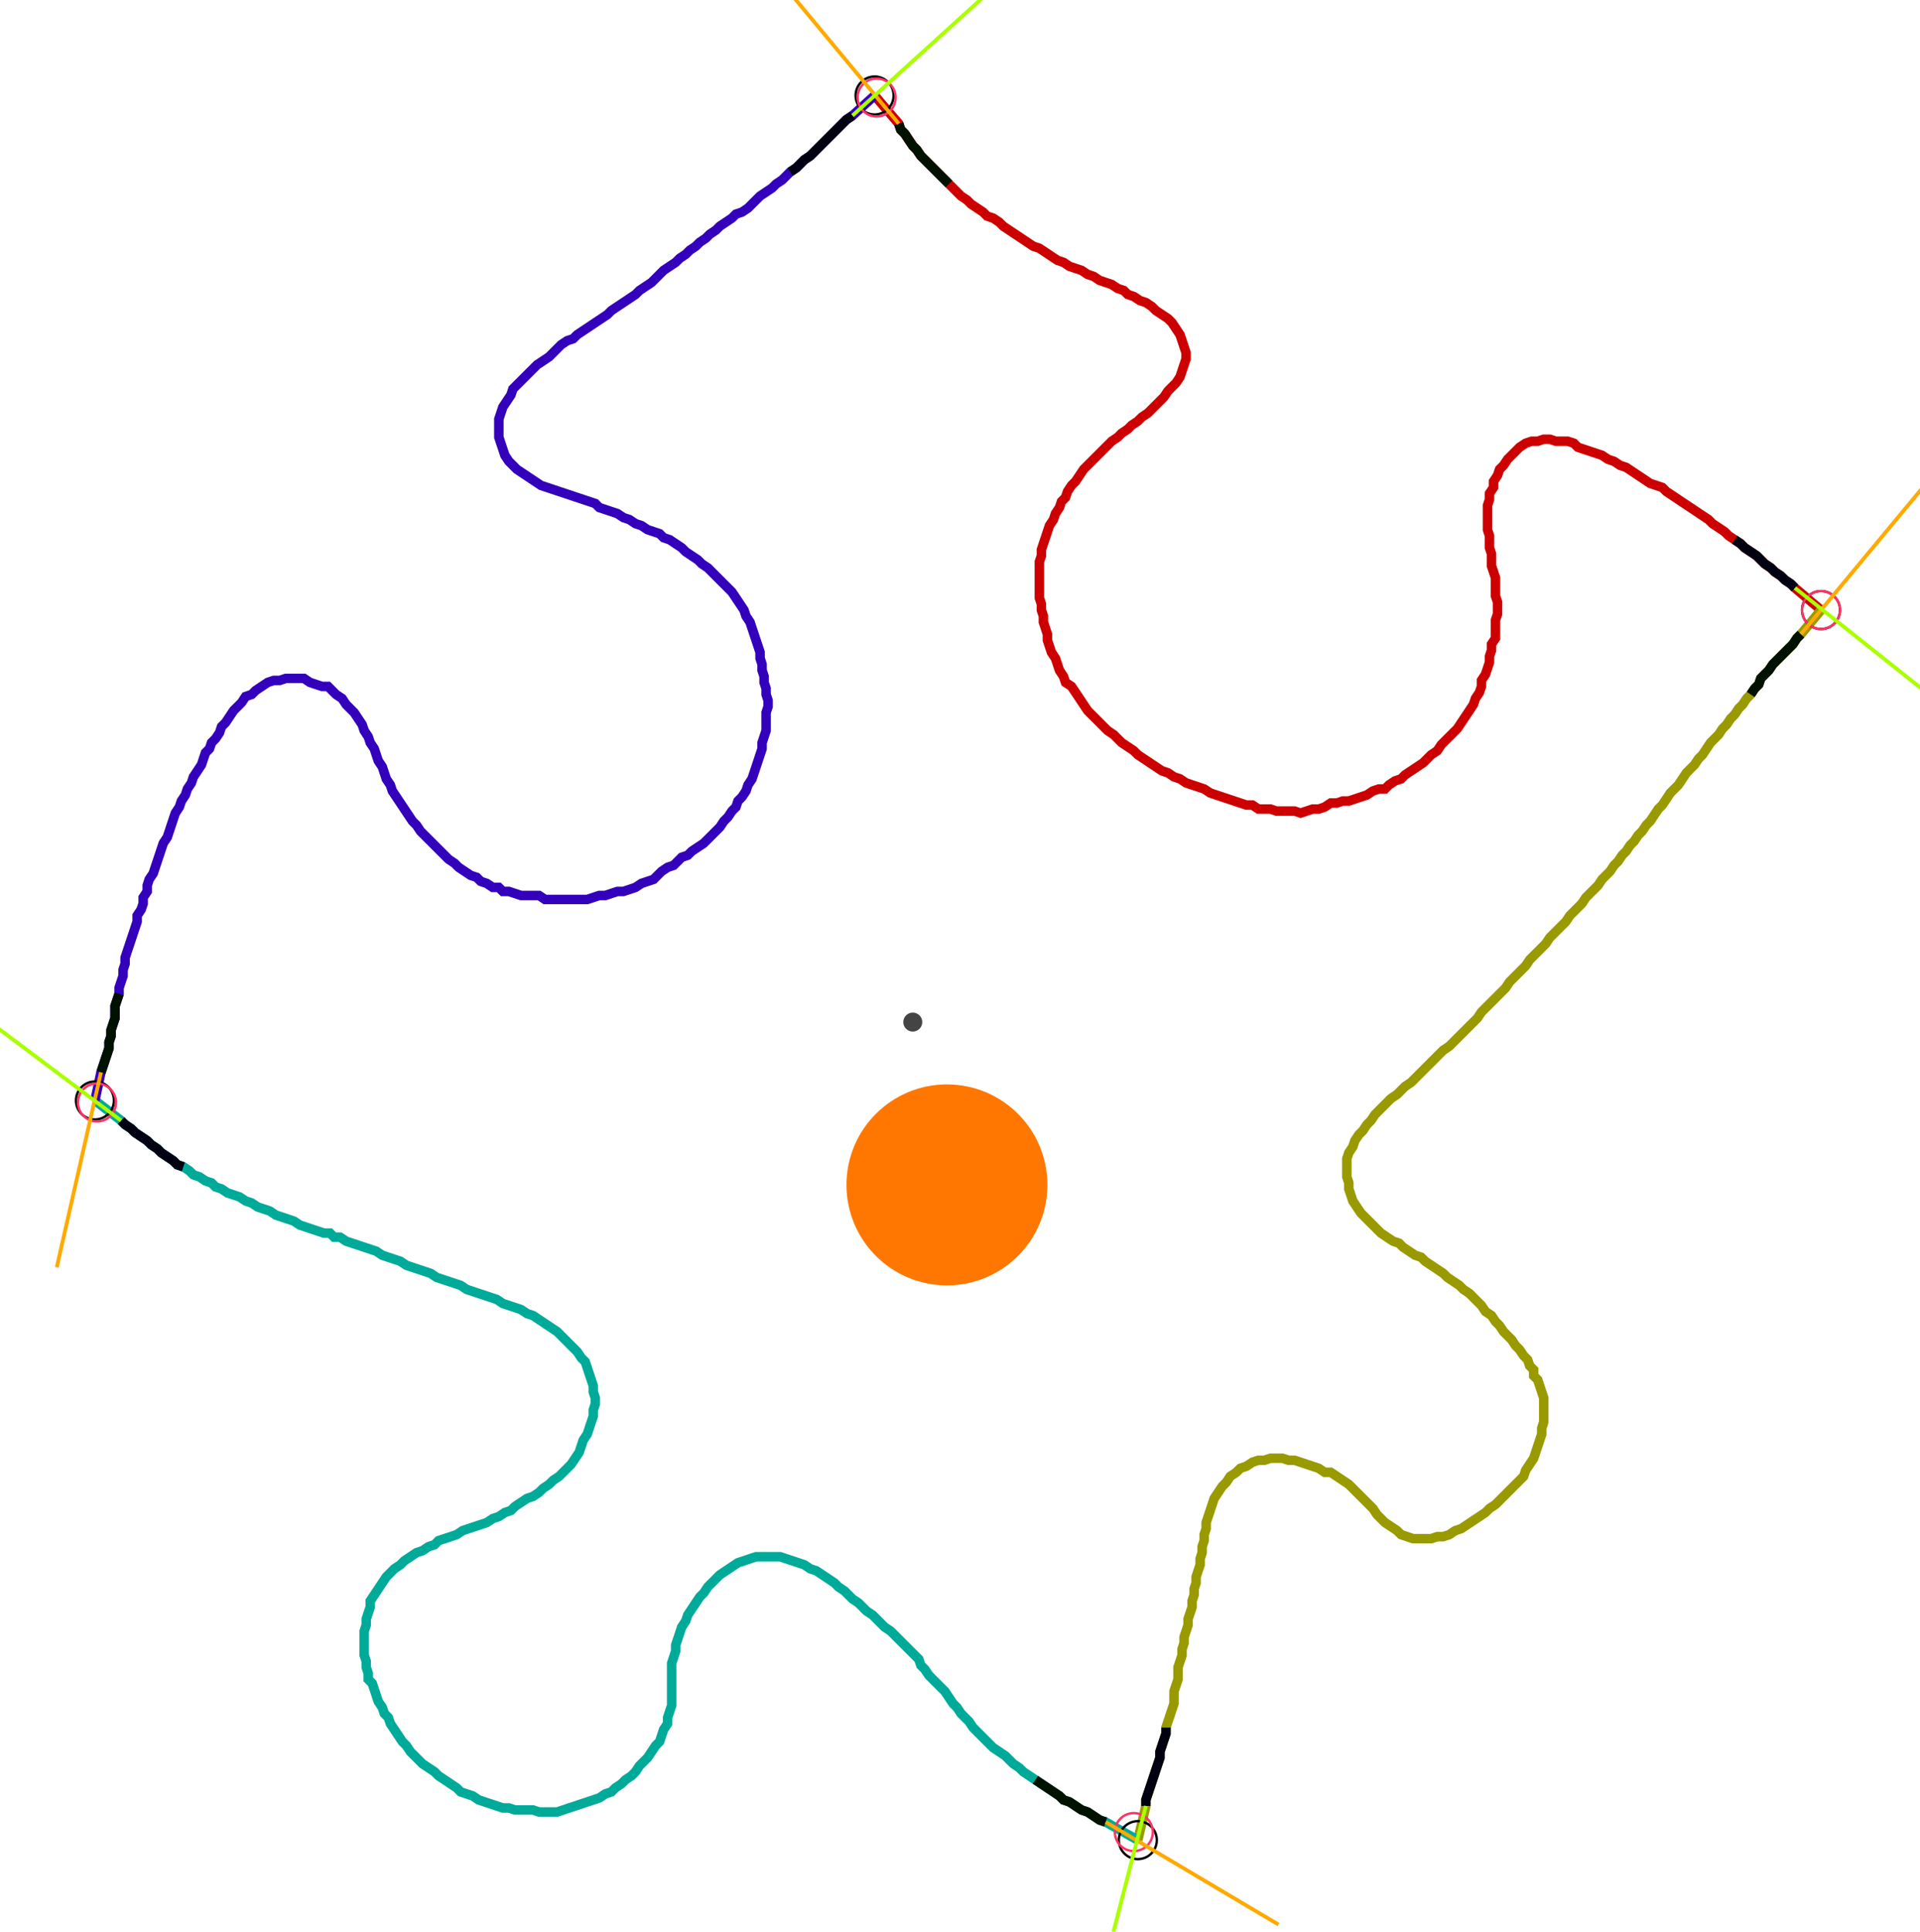 <?xml version="1.0" encoding="UTF-8" standalone="no"?><svg width="546.667" height="549.841" viewBox="-10 -10 202.222 203.28" xmlns="http://www.w3.org/2000/svg" xmlns:xlink="http://www.w3.org/1999/xlink"><polyline points="82.116,0.0 84.656,2.963 84.868,3.598 85.291,4.021 85.714,4.656 86.138,5.291 86.561,5.714 86.984,6.349 87.407,6.772 87.831,7.196 88.254,7.619 88.677,8.042 89.101,8.466 89.524,8.889 89.947,9.312 90.37,9.735 90.794,10.159 91.217,10.582 91.852,11.005 92.275,11.429 92.91,11.852 93.545,12.275 93.968,12.698 94.603,12.91 95.238,13.333 95.661,13.757 96.296,14.18 96.931,14.603 97.566,15.026 98.201,15.45 98.836,15.873 99.471,16.085 100.106,16.508 100.741,16.931 101.376,17.354 102.011,17.566 102.646,17.989 103.28,18.201 103.915,18.413 104.55,18.836 105.185,19.048 105.82,19.471 106.455,19.683 107.09,19.894 107.725,20.317 108.36,20.529 108.783,20.952 109.418,21.164 110.053,21.587 110.688,21.799 111.323,22.222 111.746,22.646 112.381,23.069 113.016,23.492 113.439,23.915 113.862,24.55 114.286,25.185 114.497,25.82 114.709,26.455 114.921,27.09 114.921,27.725 114.709,28.36 114.497,28.995 114.286,29.63 113.862,30.265 113.439,30.688 113.016,31.111 112.593,31.746 112.169,32.169 111.746,32.593 111.323,33.016 110.899,33.439 110.265,33.862 109.841,34.286 109.206,34.709 108.783,35.132 108.148,35.556 107.725,35.979 107.09,36.402 106.667,36.825 106.243,37.249 105.82,37.672 105.397,38.095 104.974,38.519 104.55,38.942 104.127,39.365 103.704,40.0 103.28,40.635 102.857,41.058 102.434,41.693 102.222,42.328 101.799,42.751 101.587,43.386 101.164,44.021 100.952,44.656 100.529,45.291 100.317,45.926 100.106,46.561 99.894,47.196 99.683,47.831 99.683,48.466 99.471,49.101 99.471,49.735 99.471,50.37 99.471,51.005 99.471,51.64 99.471,52.275 99.471,52.91 99.683,53.545 99.683,54.18 99.894,54.815 99.894,55.45 100.106,56.085 100.317,56.72 100.317,57.354 100.529,57.989 100.741,58.624 101.164,59.259 101.376,59.894 101.587,60.529 102.011,61.164 102.222,61.799 102.857,62.222 103.28,62.857 103.704,63.492 104.127,64.127 104.55,64.762 104.974,65.185 105.397,65.608 105.82,66.032 106.243,66.455 106.667,66.878 107.302,67.302 107.725,67.725 108.148,68.148 108.783,68.571 109.418,68.995 109.841,69.418 110.476,69.841 111.111,70.265 111.746,70.688 112.381,71.111 113.016,71.323 113.651,71.746 114.286,71.958 114.921,72.381 115.556,72.593 116.19,72.804 116.825,73.016 117.46,73.439 118.095,73.651 118.73,73.862 119.365,74.074 120,74.286 120.635,74.497 121.27,74.709 121.905,74.709 122.54,75.132 123.175,75.132 123.81,75.132 124.444,75.344 125.079,75.344 125.714,75.344 126.349,75.344 126.984,75.556 127.619,75.344 128.254,75.132 128.889,75.132 129.524,74.921 130.159,74.497 130.794,74.497 131.429,74.286 132.063,74.286 132.698,74.074 133.333,73.862 133.968,73.651 134.603,73.228 135.238,73.016 135.873,73.016 136.296,72.593 136.931,72.169 137.566,71.958 137.989,71.534 138.624,71.111 139.259,70.688 139.894,70.265 140.317,69.841 140.741,69.418 141.376,68.995 141.799,68.36 142.222,67.937 142.646,67.513 143.069,67.09 143.492,66.667 143.915,66.032 144.339,65.397 144.762,64.762 145.185,64.127 145.397,63.492 145.82,62.857 146.032,62.222 146.032,61.587 146.455,60.952 146.667,60.317 146.878,59.683 146.878,59.048 147.09,58.413 147.09,57.778 147.513,57.143 147.513,56.508 147.513,55.873 147.513,55.238 147.725,54.603 147.725,53.968 147.725,53.333 147.513,52.698 147.513,52.063 147.513,51.429 147.513,50.794 147.302,50.159 147.09,49.524 147.09,48.889 147.09,48.254 146.878,47.619 146.878,46.984 146.878,46.349 146.667,45.714 146.667,45.079 146.667,44.444 146.667,43.81 146.667,43.175 146.878,42.54 146.878,41.905 147.302,41.27 147.302,40.635 147.725,40.0 147.937,39.365 148.36,38.942 148.783,38.307 149.206,37.884 149.63,37.46 150.053,37.037 150.688,36.614 151.323,36.402 151.958,36.402 152.593,36.19 153.228,36.19 153.862,36.402 154.497,36.402 155.132,36.402 155.767,36.614 156.19,37.037 156.825,37.249 157.46,37.46 158.095,37.672 158.73,37.884 159.365,38.307 160.0,38.519 160.635,38.942 161.27,39.153 161.905,39.577 162.54,40.0 163.175,40.423 163.81,40.847 164.444,41.058 165.079,41.27 165.503,41.693 166.138,42.116 166.772,42.54 167.407,42.963 168.042,43.386 168.677,43.81 169.312,44.233 169.947,44.656 170.37,45.079 171.005,45.503 171.64,45.926 172.063,46.349 172.698,46.772 173.333,47.196 173.757,47.619 174.392,48.042 175.026,48.466 175.45,48.889 175.873,49.312 176.508,49.735 176.931,50.159 177.566,50.582 177.989,51.005 178.624,51.429 179.048,51.852 181.799,54.18" style="fill:none; stroke:#cc0000; stroke-width:1.0"  /><polyline points="181.799,54.18 179.683,56.72 179.259,57.143 178.836,57.778 178.413,58.201 177.989,58.624 177.566,59.048 177.143,59.471 176.72,59.894 176.296,60.529 175.873,60.952 175.45,61.376 175.238,62.011 174.815,62.434 174.392,63.069 173.968,63.492 173.545,64.127 173.122,64.55 172.698,65.185 172.275,65.608 171.852,66.243 171.429,66.667 171.005,67.302 170.582,67.725 170.159,68.148 169.735,68.783 169.312,69.418 168.889,69.841 168.466,70.476 168.042,70.899 167.619,71.323 167.196,71.958 166.772,72.593 166.349,73.016 165.926,73.439 165.503,74.074 165.079,74.709 164.656,75.132 164.233,75.767 163.81,76.402 163.386,76.825 162.963,77.46 162.54,77.884 162.116,78.519 161.693,78.942 161.27,79.577 160.847,80.0 160.423,80.635 160.0,81.058 159.577,81.693 159.153,82.116 158.73,82.54 158.307,83.175 157.884,83.598 157.46,84.021 157.037,84.444 156.614,85.079 156.19,85.503 155.767,85.926 155.344,86.349 154.921,86.984 154.497,87.407 154.074,87.831 153.651,88.254 153.228,88.677 152.804,89.312 152.381,89.735 151.958,90.159 151.534,90.582 151.111,91.005 150.688,91.64 150.265,92.063 149.841,92.487 149.418,92.91 148.995,93.333 148.571,93.968 148.148,94.392 147.725,94.815 147.302,95.238 146.878,95.661 146.455,96.085 146.032,96.508 145.608,97.143 145.185,97.566 144.762,97.989 144.339,98.413 143.915,98.836 143.492,99.259 143.069,99.683 142.646,100.106 142.011,100.529 141.587,100.952 141.164,101.376 140.741,101.799 140.317,102.222 139.894,102.646 139.471,103.069 139.048,103.492 138.624,103.915 137.989,104.339 137.566,104.762 137.143,105.185 136.508,105.608 136.085,106.032 135.661,106.455 135.238,106.878 134.815,107.302 134.392,107.937 133.968,108.36 133.545,108.995 133.122,109.418 132.698,110.053 132.487,110.688 132.063,111.323 131.852,111.958 131.852,112.593 131.852,113.228 131.852,113.862 132.063,114.497 132.063,115.132 132.275,115.767 132.487,116.402 132.91,117.037 133.333,117.672 133.757,118.095 134.18,118.519 134.603,118.942 135.026,119.365 135.45,119.788 136.085,120.212 136.72,120.635 137.354,120.847 137.778,121.27 138.413,121.693 139.048,122.116 139.683,122.328 140.106,122.751 140.741,123.175 141.376,123.598 142.011,124.021 142.434,124.444 143.069,124.868 143.704,125.291 144.127,125.714 144.762,126.138 145.185,126.561 145.608,126.984 146.032,127.407 146.455,128.042 147.09,128.466 147.513,129.101 147.937,129.524 148.36,130.159 148.783,130.582 149.206,131.005 149.63,131.64 150.053,132.063 150.476,132.698 150.899,133.122 151.111,133.757 151.534,134.18 151.534,134.815 151.958,135.238 152.169,135.873 152.381,136.508 152.593,137.143 152.593,137.778 152.593,138.413 152.593,139.048 152.593,139.683 152.381,140.317 152.381,140.952 152.169,141.587 151.958,142.222 151.746,142.857 151.534,143.492 151.111,144.127 150.688,144.762 150.476,145.397 150.053,145.82 149.63,146.243 149.206,146.667 148.783,147.09 148.36,147.513 147.937,147.937 147.513,148.36 146.878,148.783 146.455,149.206 145.82,149.63 145.185,150.053 144.55,150.476 143.915,150.899 143.28,151.111 142.646,151.534 142.011,151.746 141.376,151.746 140.741,151.958 140.106,151.958 139.471,151.958 138.836,151.958 138.201,151.746 137.566,151.534 137.143,151.111 136.508,150.688 135.873,150.265 135.45,149.841 135.026,149.418 134.603,148.783 134.18,148.36 133.757,147.937 133.333,147.513 132.91,147.09 132.487,146.667 132.063,146.243 131.429,145.82 130.794,145.397 130.159,144.974 129.524,144.974 128.889,144.55 128.254,144.339 127.619,144.127 126.984,143.915 126.349,143.704 125.714,143.704 125.079,143.492 124.444,143.492 123.81,143.492 123.175,143.704 122.54,143.704 121.905,143.915 121.27,144.339 120.635,144.55 120.212,144.974 119.577,145.397 119.153,146.032 118.73,146.455 118.307,147.09 117.884,147.725 117.672,148.36 117.46,148.995 117.249,149.63 117.037,150.265 117.037,150.899 116.825,151.534 116.825,152.169 116.614,152.804 116.614,153.439 116.402,154.074 116.402,154.709 116.19,155.344 115.979,155.979 115.979,156.614 115.767,157.249 115.767,157.884 115.556,158.519 115.556,159.153 115.344,159.788 115.132,160.423 115.132,161.058 114.921,161.693 114.709,162.328 114.709,162.963 114.497,163.598 114.497,164.233 114.286,164.868 114.074,165.503 114.074,166.138 114.074,166.772 113.862,167.407 113.651,168.042 113.651,168.677 113.651,169.312 113.439,169.947 113.228,170.582 113.016,171.217 112.804,171.852 112.804,172.487 112.593,173.122 112.381,173.757 112.169,174.392 112.169,175.026 111.958,175.661 111.746,176.296 111.534,176.931 111.323,177.566 111.111,178.201 110.899,178.836 110.688,179.471 110.688,180.106 109.841,183.704" style="fill:none; stroke:#999900; stroke-width:1.0"  /><polyline points="109.841,183.704 106.455,181.799 105.82,181.587 105.185,181.164 104.55,180.741 103.915,180.529 103.28,180.106 102.646,179.683 102.011,179.471 101.587,179.048 100.952,178.624 100.317,178.201 99.683,177.778 99.048,177.354 98.413,176.931 97.778,176.508 97.354,176.085 96.72,175.661 96.296,175.238 95.873,174.815 95.238,174.392 94.603,173.968 94.18,173.545 93.757,173.122 93.333,172.698 92.91,172.275 92.487,171.852 92.063,171.217 91.64,170.794 91.217,170.37 90.794,169.735 90.37,169.312 89.947,168.677 89.524,168.042 89.101,167.619 88.677,167.196 88.254,166.772 87.831,166.349 87.407,165.714 86.984,165.291 86.772,164.656 86.349,164.233 85.926,163.81 85.503,163.386 85.079,162.963 84.656,162.54 84.233,162.116 83.81,161.693 83.175,161.27 82.751,160.847 82.328,160.423 81.905,160.0 81.27,159.577 80.847,159.153 80.423,158.73 79.788,158.307 79.365,157.884 78.942,157.46 78.307,157.037 77.884,156.614 77.249,156.19 76.614,155.767 75.979,155.344 75.344,155.132 74.709,154.709 74.074,154.497 73.439,154.286 72.804,154.074 72.169,153.862 71.534,153.862 70.899,153.862 70.265,153.862 69.63,153.862 68.995,154.074 68.36,154.286 67.725,154.497 67.09,154.921 66.455,155.344 65.82,155.767 65.397,156.19 64.974,156.614 64.55,157.037 64.127,157.672 63.704,158.095 63.28,158.73 62.857,159.365 62.434,160.0 62.222,160.635 61.799,161.27 61.587,161.905 61.376,162.54 61.164,163.175 61.164,163.81 60.952,164.444 60.741,165.079 60.741,165.714 60.741,166.349 60.741,166.984 60.741,167.619 60.741,168.254 60.741,168.889 60.741,169.524 60.529,170.159 60.317,170.794 60.317,171.429 59.894,172.063 59.683,172.698 59.471,173.333 59.048,173.757 58.624,174.392 58.201,175.026 57.778,175.45 57.354,175.873 56.931,176.508 56.508,176.931 55.873,177.354 55.45,177.778 54.815,178.201 54.392,178.624 53.757,178.836 53.122,179.259 52.487,179.471 51.852,179.683 51.217,179.894 50.582,180.106 49.947,180.317 49.312,180.529 48.677,180.741 48.042,180.741 47.407,180.741 46.772,180.741 46.138,180.529 45.503,180.529 44.868,180.529 44.233,180.529 43.598,180.317 42.963,180.317 42.328,180.106 41.693,179.894 41.058,179.683 40.423,179.471 39.788,179.048 39.153,178.836 38.519,178.624 38.095,178.201 37.46,177.778 36.825,177.354 36.19,176.931 35.767,176.508 35.132,176.085 34.497,175.661 34.074,175.238 33.651,174.815 33.228,174.392 32.804,173.757 32.381,173.333 31.958,172.698 31.534,172.063 31.111,171.429 30.899,170.794 30.476,170.37 30.265,169.735 29.841,169.101 29.63,168.466 29.418,167.831 29.206,167.196 28.783,166.772 28.783,166.138 28.571,165.503 28.571,164.868 28.36,164.233 28.36,163.598 28.36,162.963 28.36,162.328 28.36,161.693 28.571,161.058 28.571,160.423 28.783,159.788 28.995,159.153 28.995,158.519 29.418,157.884 29.841,157.249 30.265,156.614 30.688,155.979 31.111,155.556 31.534,155.132 32.169,154.709 32.593,154.286 33.228,153.862 33.862,153.439 34.497,153.228 35.132,152.804 35.767,152.593 36.19,152.169 36.825,151.958 37.46,151.746 38.095,151.534 38.73,151.111 39.365,150.899 40.0,150.688 40.635,150.476 41.27,150.265 41.905,149.841 42.54,149.63 43.175,149.206 43.81,148.995 44.233,148.571 44.868,148.148 45.503,147.725 46.138,147.513 46.772,147.09 47.196,146.667 47.831,146.243 48.254,145.82 48.889,145.397 49.312,144.974 49.735,144.55 50.159,144.127 50.582,143.492 51.005,142.857 51.217,142.222 51.429,141.587 51.852,140.952 52.063,140.317 52.275,139.683 52.487,139.048 52.487,138.413 52.698,137.778 52.698,137.143 52.487,136.508 52.487,135.873 52.275,135.238 52.063,134.603 51.852,133.968 51.64,133.333 51.217,132.91 50.794,132.275 50.37,131.852 49.947,131.429 49.524,131.005 49.101,130.582 48.677,130.159 48.042,129.735 47.407,129.312 46.772,128.889 46.138,128.466 45.503,128.254 44.868,127.831 44.233,127.619 43.598,127.407 42.963,127.196 42.328,126.772 41.693,126.561 41.058,126.349 40.423,126.138 39.788,125.926 39.153,125.714 38.519,125.291 37.884,125.079 37.249,124.868 36.614,124.656 35.979,124.444 35.344,124.021 34.709,123.81 34.074,123.598 33.439,123.386 32.804,123.175 32.169,122.751 31.534,122.54 30.899,122.328 30.265,122.116 29.63,121.693 28.995,121.481 28.36,121.27 27.725,121.058 27.09,120.847 26.455,120.635 25.82,120.212 25.185,120.212 24.762,119.788 24.127,119.788 23.492,119.577 22.857,119.365 22.222,119.153 21.587,118.942 20.952,118.519 20.317,118.307 19.683,118.095 19.048,117.884 18.413,117.46 17.778,117.249 17.143,117.037 16.508,116.614 15.873,116.402 15.238,115.979 14.603,115.767 13.968,115.556 13.333,115.132 12.698,114.921 12.275,114.497 11.64,114.286 11.005,113.862 10.37,113.651 9.947,113.228 9.312,112.804 8.677,112.593 8.254,112.169 7.619,111.746 6.984,111.323 6.561,110.899 5.926,110.476 5.503,110.053 4.868,109.63 4.233,109.206 3.81,108.783 3.175,108.36 2.751,107.937 0.0,105.82" style="fill:none; stroke:#00aa99; stroke-width:1.0"  /><polyline points="0.0,105.82 0.635,102.857 0.847,102.222 1.058,101.587 1.27,100.952 1.481,100.317 1.481,99.683 1.693,99.048 1.693,98.413 1.905,97.778 2.116,97.143 2.116,96.508 2.116,95.873 2.328,95.238 2.54,94.603 2.54,93.968 2.751,93.333 2.963,92.698 2.963,92.063 3.175,91.429 3.175,90.794 3.386,90.159 3.598,89.524 3.81,88.889 4.021,88.254 4.233,87.619 4.444,86.984 4.444,86.349 4.868,85.714 5.079,85.079 5.079,84.444 5.503,83.81 5.503,83.175 5.714,82.54 6.138,81.905 6.349,81.27 6.561,80.635 6.772,80.0 6.984,79.365 7.196,78.73 7.619,78.095 7.831,77.46 8.042,76.825 8.254,76.19 8.466,75.556 8.889,74.921 9.101,74.286 9.524,73.651 9.735,73.016 10.159,72.381 10.37,71.746 10.794,71.111 11.217,70.476 11.429,69.841 11.64,69.206 12.063,68.783 12.275,68.148 12.698,67.725 13.122,67.09 13.333,66.455 13.757,66.032 14.18,65.397 14.603,64.762 15.026,64.339 15.45,63.915 15.873,63.28 16.508,63.069 16.931,62.646 17.566,62.222 18.201,61.799 18.836,61.587 19.471,61.587 20.106,61.376 20.741,61.376 21.376,61.376 22.011,61.376 22.646,61.799 23.28,62.011 23.915,62.222 24.55,62.222 24.974,62.646 25.397,63.069 26.032,63.492 26.455,64.127 26.878,64.55 27.302,64.974 27.725,65.608 28.148,66.243 28.36,66.878 28.783,67.513 28.995,68.148 29.418,68.783 29.63,69.418 29.841,70.053 30.265,70.688 30.476,71.323 30.688,71.958 31.111,72.593 31.323,73.228 31.746,73.862 32.169,74.497 32.593,75.132 33.016,75.767 33.439,76.402 33.862,76.825 34.286,77.46 34.709,77.884 35.132,78.307 35.556,78.73 35.979,79.153 36.402,79.577 36.825,80.0 37.249,80.423 37.884,80.847 38.307,81.27 38.942,81.693 39.577,82.116 40.212,82.328 40.635,82.751 41.27,82.963 41.905,83.386 42.54,83.386 42.963,83.81 43.598,83.81 44.233,84.021 44.868,84.233 45.503,84.233 46.138,84.233 46.772,84.233 47.407,84.656 48.042,84.656 48.677,84.656 49.312,84.656 49.947,84.656 50.582,84.656 51.217,84.656 51.852,84.656 52.487,84.444 53.122,84.233 53.757,84.233 54.392,84.021 55.026,83.81 55.661,83.81 56.296,83.598 56.931,83.386 57.566,82.963 58.201,82.751 58.836,82.54 59.259,82.116 59.683,81.693 60.317,81.27 60.952,81.058 61.376,80.635 61.799,80.212 62.434,80.0 62.857,79.577 63.492,79.153 64.127,78.73 64.55,78.307 64.974,77.884 65.397,77.46 65.82,77.037 66.243,76.402 66.667,75.979 67.09,75.344 67.513,74.921 67.725,74.286 68.148,73.862 68.571,73.228 68.783,72.593 69.206,71.958 69.418,71.323 69.63,70.688 69.841,70.053 70.053,69.418 70.265,68.783 70.265,68.148 70.476,67.513 70.688,66.878 70.688,66.243 70.688,65.608 70.688,64.974 70.899,64.339 70.899,63.704 70.688,63.069 70.688,62.434 70.476,61.799 70.476,61.164 70.265,60.529 70.265,59.894 70.053,59.259 70.053,58.624 69.841,57.989 69.63,57.354 69.418,56.72 69.206,56.085 68.995,55.45 68.571,54.815 68.36,54.18 67.937,53.545 67.513,52.91 67.09,52.275 66.667,51.852 66.243,51.429 65.82,51.005 65.397,50.582 64.974,50.159 64.55,49.735 63.915,49.312 63.492,48.889 62.857,48.466 62.222,48.042 61.799,47.619 61.164,47.196 60.529,46.772 59.894,46.561 59.471,46.138 58.836,45.926 58.201,45.714 57.566,45.291 56.931,45.079 56.296,44.656 55.661,44.444 55.026,44.021 54.392,43.81 53.757,43.598 53.122,43.386 52.698,42.963 52.063,42.751 51.429,42.54 50.794,42.328 50.159,42.116 49.524,41.905 48.889,41.693 48.254,41.481 47.619,41.27 46.984,41.058 46.349,40.635 45.714,40.212 45.079,39.788 44.444,39.365 44.021,38.942 43.598,38.519 43.175,37.884 42.963,37.249 42.751,36.614 42.54,35.979 42.54,35.344 42.54,34.709 42.54,34.074 42.751,33.439 42.963,32.804 43.386,32.169 43.81,31.534 44.021,30.899 44.444,30.476 44.868,30.053 45.291,29.63 45.714,29.206 46.138,28.783 46.561,28.36 47.196,27.937 47.831,27.513 48.254,27.09 48.677,26.667 49.101,26.243 49.735,25.82 50.37,25.608 50.794,25.185 51.429,24.762 52.063,24.339 52.698,23.915 53.333,23.492 53.968,23.069 54.392,22.646 55.026,22.222 55.661,21.799 56.296,21.376 56.931,20.952 57.354,20.529 57.989,20.106 58.624,19.683 59.048,19.259 59.471,18.836 59.894,18.413 60.529,17.989 61.164,17.566 61.587,17.143 62.222,16.72 62.646,16.296 63.28,15.873 63.704,15.45 64.339,15.026 64.762,14.603 65.397,14.18 65.82,13.757 66.455,13.333 67.09,12.91 67.513,12.487 68.148,12.275 68.783,11.852 69.206,11.429 69.63,11.005 70.053,10.582 70.688,10.159 71.323,9.735 71.746,9.312 72.381,8.889 72.804,8.466 73.228,8.042 73.862,7.619 74.286,7.196 74.709,6.772 75.344,6.349 75.767,5.926 76.19,5.503 76.614,5.079 77.037,4.656 77.46,4.233 77.884,3.81 78.307,3.386 78.73,2.963 79.153,2.54 79.788,2.116 82.116,0.0" style="fill:none; stroke:#3300bb; stroke-width:1.0"  /><circle cx="82.116" cy="0.0" r="2.0" style="fill:none; stroke:#000000aa; stroke-width:0.25" /><circle cx="181.799" cy="54.18" r="2.0" style="fill:none; stroke:#000000aa; stroke-width:0.25" /><circle cx="109.841" cy="183.704" r="2.0" style="fill:none; stroke:#000000aa; stroke-width:0.25" /><circle cx="0.0" cy="105.82" r="2.0" style="fill:none; stroke:#000000aa; stroke-width:0.25" /><circle cx="82.328" cy="0.212" r="2.0" style="fill:none; stroke:#ff3366aa; stroke-width:0.25" /><circle cx="181.799" cy="54.18" r="2.0" style="fill:none; stroke:#ff3366aa; stroke-width:0.25" /><circle cx="109.418" cy="182.857" r="2.0" style="fill:none; stroke:#ff3366aa; stroke-width:0.25" /><circle cx="0.212" cy="106.032" r="2.0" style="fill:none; stroke:#ff3366aa; stroke-width:0.25" /><polyline points="89.947,9.312 89.524,8.889 89.101,8.466 88.677,8.042 88.254,7.619 87.831,7.196 87.407,6.772 86.984,6.349 86.561,5.714 86.138,5.291 85.714,4.656 85.291,4.021 84.868,3.598 84.656,2.963" style="fill:none; stroke:#001100; stroke-width:1.0" /><polyline points="73.228,8.042 73.862,7.619 74.286,7.196 74.709,6.772 75.344,6.349 75.767,5.926 76.19,5.503 76.614,5.079 77.037,4.656 77.46,4.233 77.884,3.81 78.307,3.386 78.73,2.963 79.153,2.54 79.788,2.116" style="fill:none; stroke:#000011; stroke-width:1.0" /><polyline points="174.392,63.069 174.815,62.434 175.238,62.011 175.45,61.376 175.873,60.952 176.296,60.529 176.72,59.894 177.143,59.471 177.566,59.048 177.989,58.624 178.413,58.201 178.836,57.778 179.259,57.143 179.683,56.72" style="fill:none; stroke:#001100; stroke-width:1.0" /><polyline points="172.698,46.772 173.333,47.196 173.757,47.619 174.392,48.042 175.026,48.466 175.45,48.889 175.873,49.312 176.508,49.735 176.931,50.159 177.566,50.582 177.989,51.005 178.624,51.429 179.048,51.852" style="fill:none; stroke:#000011; stroke-width:1.0" /><polyline points="99.048,177.354 99.683,177.778 100.317,178.201 100.952,178.624 101.587,179.048 102.011,179.471 102.646,179.683 103.28,180.106 103.915,180.529 104.55,180.741 105.185,181.164 105.82,181.587 106.455,181.799" style="fill:none; stroke:#001100; stroke-width:1.0" /><polyline points="112.804,171.852 112.804,172.487 112.593,173.122 112.381,173.757 112.169,174.392 112.169,175.026 111.958,175.661 111.746,176.296 111.534,176.931 111.323,177.566 111.111,178.201 110.899,178.836 110.688,179.471 110.688,180.106" style="fill:none; stroke:#000011; stroke-width:1.0" /><polyline points="2.54,94.603 2.328,95.238 2.116,95.873 2.116,96.508 2.116,97.143 1.905,97.778 1.693,98.413 1.693,99.048 1.481,99.683 1.481,100.317 1.27,100.952 1.058,101.587 0.847,102.222 0.635,102.857" style="fill:none; stroke:#001100; stroke-width:1.0" /><polyline points="9.312,112.804 8.677,112.593 8.254,112.169 7.619,111.746 6.984,111.323 6.561,110.899 5.926,110.476 5.503,110.053 4.868,109.63 4.233,109.206 3.81,108.783 3.175,108.36 2.751,107.937" style="fill:none; stroke:#000011; stroke-width:1.0" /><polyline points="84.656,2.963 71.111,-13.333" style="fill:none; stroke:#ffaa00; stroke-width:0.4" /><polyline points="79.788,2.116 95.45,-12.063" style="fill:none; stroke:#aaff00; stroke-width:0.4" /><polyline points="179.683,56.72 193.228,40.423" style="fill:none; stroke:#ffaa00; stroke-width:0.4" /><polyline points="179.048,51.852 195.556,64.974" style="fill:none; stroke:#aaff00; stroke-width:0.4" /><polyline points="106.455,181.799 124.656,192.593" style="fill:none; stroke:#ffaa00; stroke-width:0.4" /><polyline points="110.688,180.106 105.397,200.635" style="fill:none; stroke:#aaff00; stroke-width:0.4" /><polyline points="0.635,102.857 -4.021,123.386" style="fill:none; stroke:#ffaa00; stroke-width:0.4" /><polyline points="2.751,107.937 -14.18,95.238" style="fill:none; stroke:#aaff00; stroke-width:0.4" /><circle cx="86.138" cy="97.566" r="1.0" style="fill:#444444; stroke-width:0" /><circle cx="89.735" cy="114.709" r="10.582" style="fill:#ff770022; stroke-width:0" /><circle cx="89.735" cy="114.709" r="1.0" style="fill:#ff7700; stroke-width:0" /></svg>